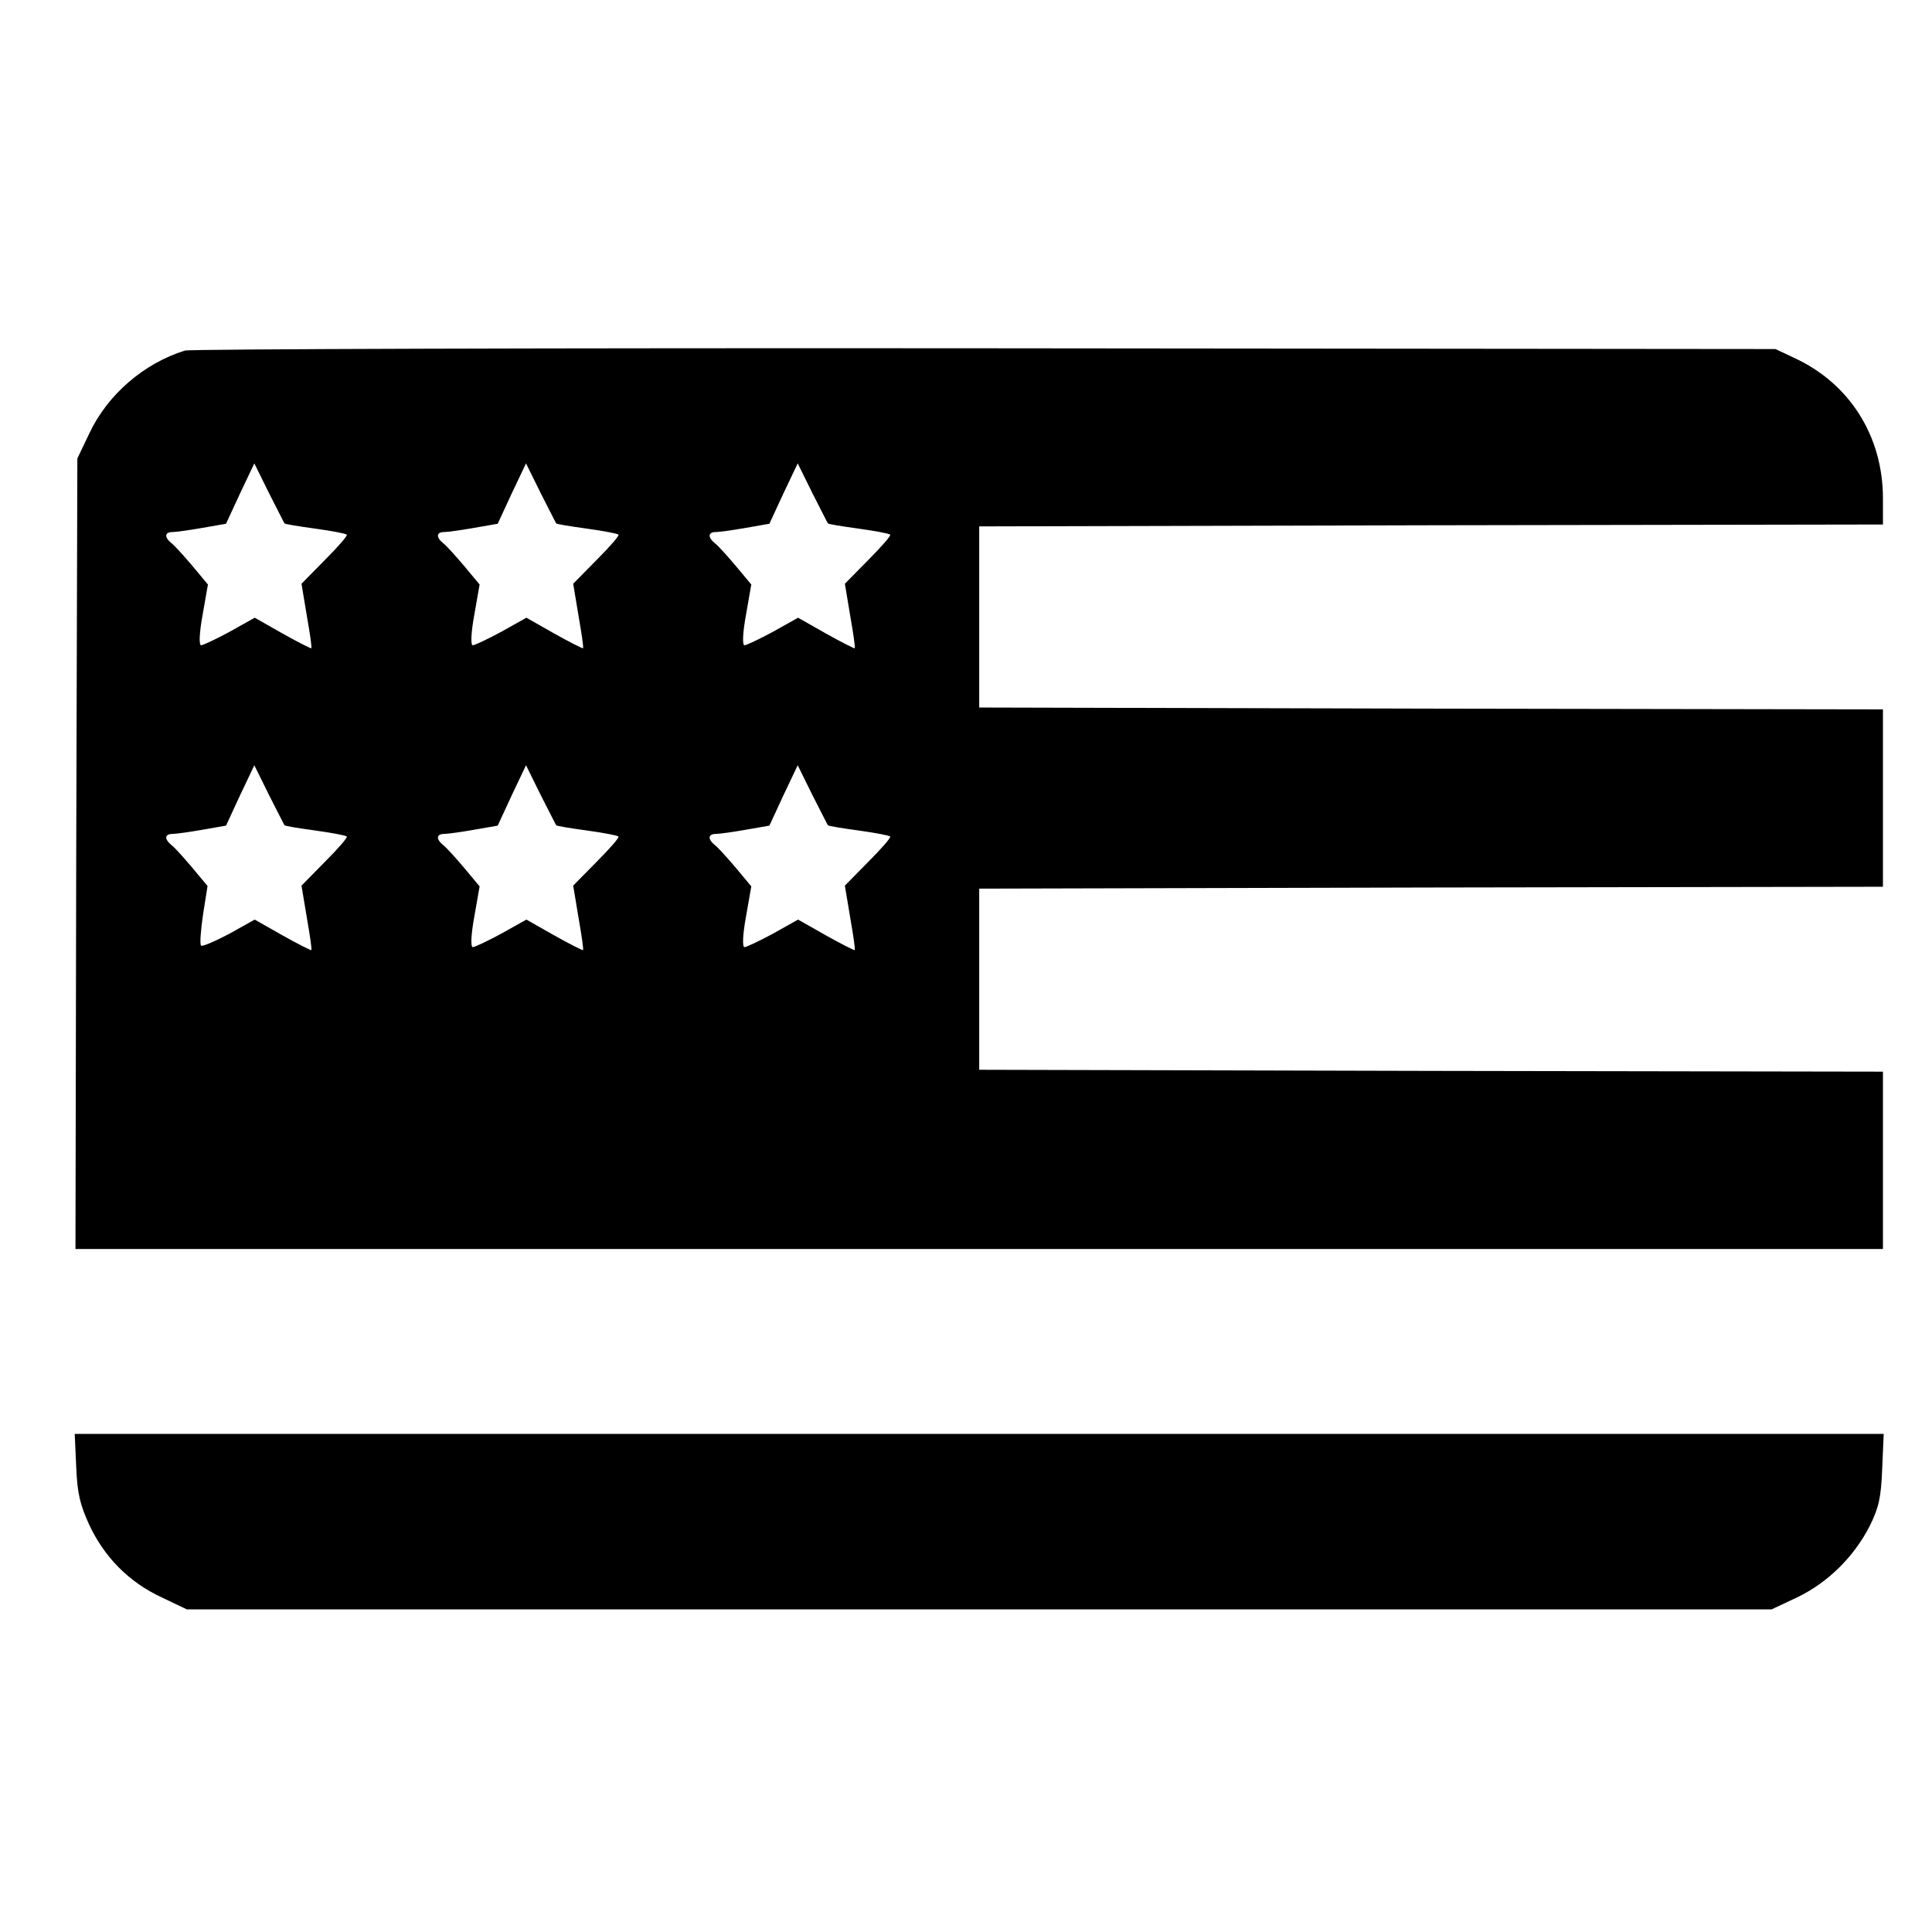 <?xml version="1.0" standalone="no"?>
<!DOCTYPE svg PUBLIC "-//W3C//DTD SVG 20010904//EN"
 "http://www.w3.org/TR/2001/REC-SVG-20010904/DTD/svg10.dtd">
<svg version="1.0" xmlns="http://www.w3.org/2000/svg"
 width="512pt" height="512pt" viewBox="0 0 512 512"
 preserveAspectRatio="xMidYMid meet">

<g transform="translate(0,512) scale(0.1,-0.1)"
fill="#000000" stroke="none">
<path d="M490 4191 c-109 -34 -205 -117 -253 -219 l-32 -67 -3 -1047 -2 -1048
2395 0 2395 0 0 235 0 235 -1197 2 -1198 3 0 240 0 240 1198 3 1197 2 0 235 0
235 -1197 2 -1198 3 0 240 0 240 1198 3 1197 2 0 69 c0 165 -88 305 -236 373
l-49 23 -2095 2 c-1152 1 -2106 -2 -2120 -6z m264 -458 c1 -2 38 -8 82 -14 43
-6 81 -13 83 -16 3 -2 -23 -32 -58 -67 l-62 -63 14 -84 c8 -46 14 -85 12 -87
-1 -1 -35 16 -76 39 l-74 42 -66 -37 c-37 -20 -71 -36 -76 -36 -6 0 -5 32 4
81 l14 80 -40 48 c-22 26 -47 54 -56 61 -20 16 -19 30 2 30 9 0 45 5 79 11
l63 11 37 80 38 80 39 -79 c22 -43 40 -79 41 -80z m720 0 c1 -2 38 -8 82 -14
43 -6 81 -13 83 -16 3 -2 -23 -32 -58 -67 l-62 -63 14 -84 c8 -46 14 -85 12
-87 -1 -1 -35 16 -76 39 l-74 42 -66 -37 c-37 -20 -71 -36 -76 -36 -6 0 -5 32
4 81 l14 80 -40 48 c-22 26 -47 54 -56 61 -20 16 -19 30 2 30 9 0 45 5 79 11
l63 11 37 80 38 80 39 -79 c22 -43 40 -79 41 -80z m720 0 c1 -2 38 -8 82 -14
43 -6 81 -13 83 -16 3 -2 -23 -32 -58 -67 l-62 -63 14 -84 c8 -46 14 -85 12
-87 -1 -1 -35 16 -76 39 l-74 42 -66 -37 c-37 -20 -71 -36 -76 -36 -6 0 -5 32
4 81 l14 80 -40 48 c-22 26 -47 54 -56 61 -20 16 -19 30 2 30 9 0 45 5 79 11
l63 11 37 80 38 80 39 -79 c22 -43 40 -79 41 -80z m-1440 -800 c1 -2 38 -8 82
-14 43 -6 81 -13 83 -16 3 -2 -23 -32 -58 -67 l-62 -63 14 -84 c8 -46 14 -85
12 -87 -1 -1 -35 16 -76 39 l-74 42 -68 -38 c-38 -20 -71 -34 -74 -31 -4 3 -1
40 5 82 l12 76 -40 48 c-22 26 -46 53 -55 60 -20 16 -19 30 2 30 9 0 45 5 79
11 l63 11 37 80 38 80 39 -79 c22 -43 40 -79 41 -80z m720 0 c1 -2 38 -8 82
-14 43 -6 81 -13 83 -16 3 -2 -23 -32 -58 -67 l-62 -63 14 -84 c8 -46 14 -85
12 -87 -1 -1 -35 16 -76 39 l-74 42 -66 -37 c-37 -20 -71 -36 -76 -36 -6 0 -5
32 4 81 l14 80 -40 48 c-22 26 -47 54 -56 61 -20 16 -19 30 2 30 9 0 45 5 79
11 l63 11 37 80 38 80 39 -79 c22 -43 40 -79 41 -80z m720 0 c1 -2 38 -8 82
-14 43 -6 81 -13 83 -16 3 -2 -23 -32 -58 -67 l-62 -63 14 -84 c8 -46 14 -85
12 -87 -1 -1 -35 16 -76 39 l-74 42 -66 -37 c-37 -20 -71 -36 -76 -36 -6 0 -5
32 4 81 l14 80 -40 48 c-22 26 -47 54 -56 61 -20 16 -19 30 2 30 9 0 45 5 79
11 l63 11 37 80 38 80 39 -79 c22 -43 40 -79 41 -80z"/>
<path d="M202 1232 c3 -71 10 -99 35 -154 40 -85 105 -151 191 -191 l67 -32
2100 0 2100 0 68 32 c81 39 150 107 192 189 24 49 30 74 33 152 l4 92 -2397 0
-2397 0 4 -88z"/>
</g>
</svg>
